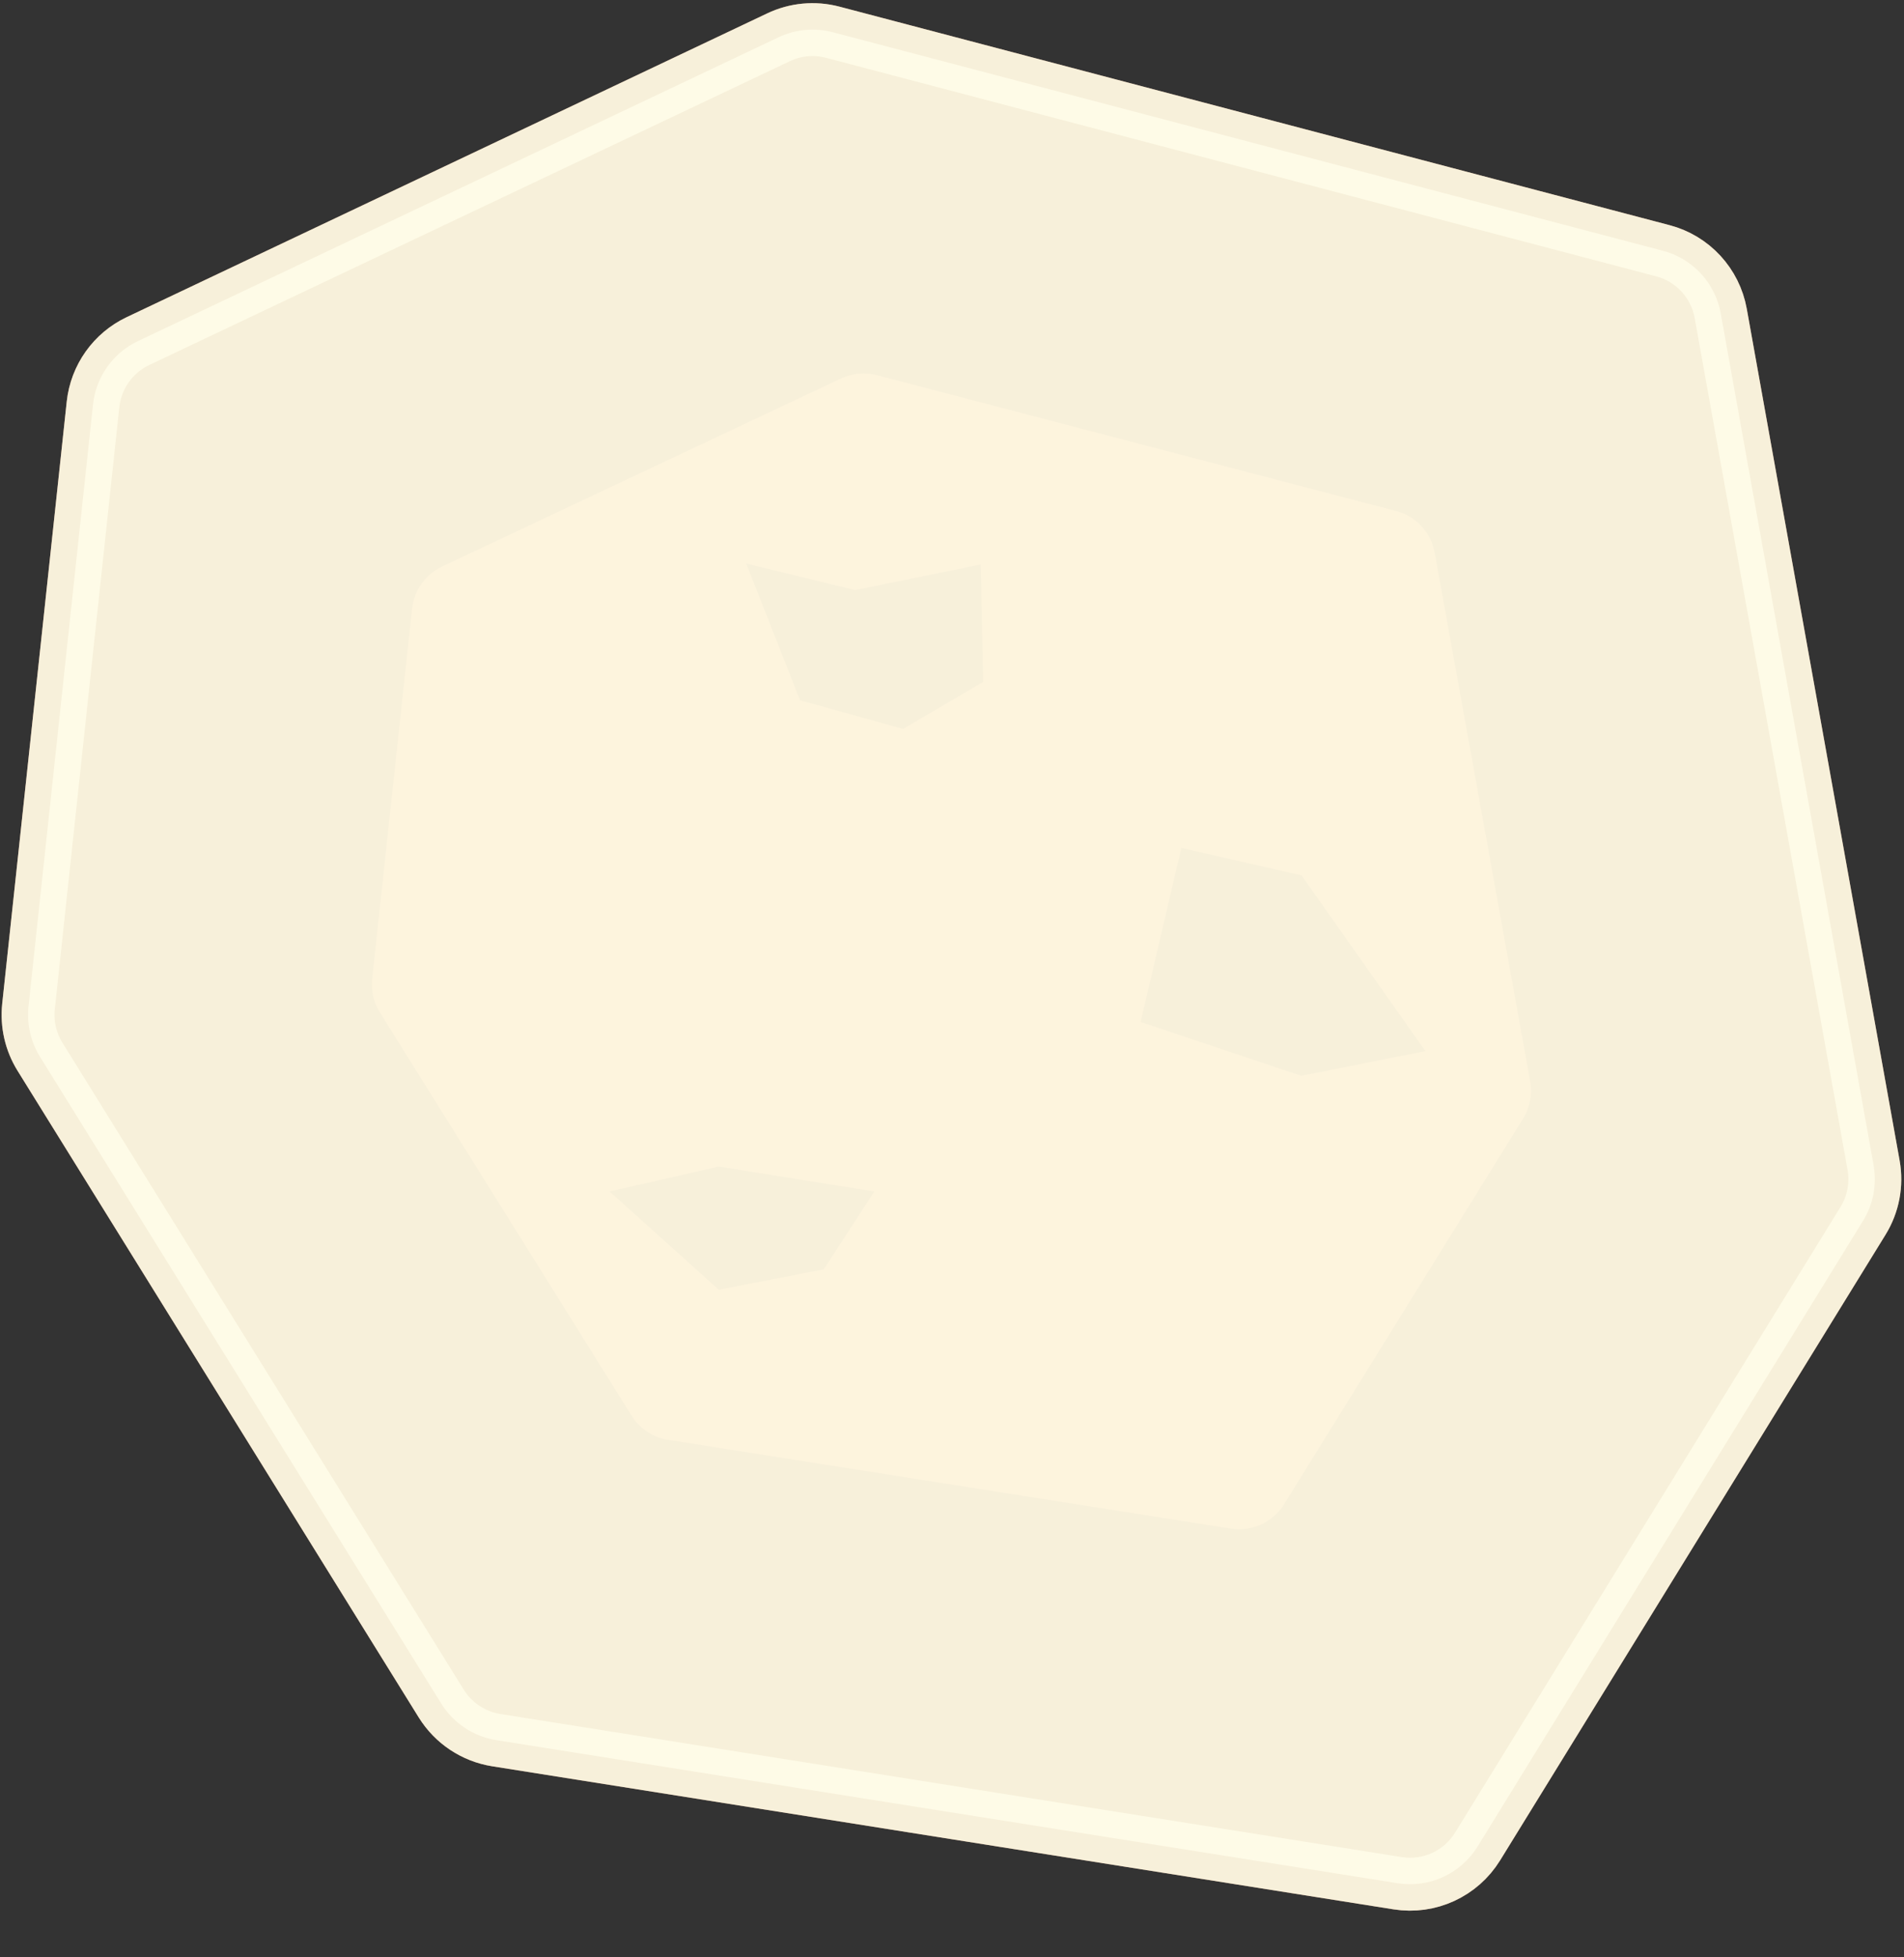 <svg width="36" height="37" viewBox="0 0 36 37" fill="none" xmlns="http://www.w3.org/2000/svg">
<rect x="0" y="0" width="36" height="37" fill="#333333" stroke="none"/>
<path d="M31.44 4.74L15.744 0.609C15.402 0.519 15.039 0.553 14.72 0.705L2.608 6.448C2.136 6.672 1.815 7.125 1.759 7.644L0.539 19.026C0.504 19.358 0.58 19.692 0.756 19.976L8.343 32.203C8.573 32.573 8.952 32.825 9.382 32.894L26.426 35.599C27.024 35.694 27.62 35.42 27.938 34.904L35.225 23.078C35.419 22.764 35.49 22.39 35.425 22.026L32.535 5.926C32.432 5.351 32.005 4.888 31.44 4.74Z" fill="#BE8F70" stroke="#BE8F70"/>
<path d="M15.901 7.155C16.113 7.055 16.354 7.032 16.581 7.092L26.396 9.659C26.773 9.757 27.058 10.066 27.127 10.449L28.932 20.442C28.976 20.686 28.928 20.937 28.797 21.147L24.279 28.436C24.067 28.778 23.67 28.959 23.273 28.896L12.633 27.218C12.347 27.173 12.094 27.006 11.941 26.76L7.183 19.139C7.064 18.949 7.013 18.725 7.037 18.503L7.791 11.507C7.829 11.16 8.044 10.858 8.359 10.709L15.901 7.155Z" fill="#EBB089"/>
<path d="M24.609 16.548L26.95 19.869L24.603 20.336L21.567 19.318L22.336 16.029L24.609 16.548Z" fill="#BE8F70"/>
<path d="M13.59 22.052L16.531 22.523L15.575 23.994L13.59 24.38L11.526 22.523L13.59 22.052Z" fill="#BE8F70"/>
<path d="M16.167 11.155L18.543 10.671L18.588 12.891L17.075 13.779L15.127 13.237L14.11 10.653L16.167 11.155Z" fill="#BE8F70"/>
<path opacity="0.88" d="M31.44 4.74L15.744 0.609C15.402 0.519 15.039 0.553 14.72 0.705L2.608 6.448C2.136 6.672 1.815 7.125 1.759 7.644L0.539 19.026C0.504 19.358 0.58 19.692 0.756 19.976L8.343 32.203C8.573 32.573 8.952 32.825 9.382 32.894L26.426 35.599C27.024 35.694 27.62 35.42 27.938 34.904L35.225 23.078C35.419 22.764 35.49 22.39 35.425 22.026L32.535 5.926C32.432 5.351 32.005 4.888 31.44 4.74Z" fill="#FFFDE9" stroke="#FFFDE9"/>
</svg>
